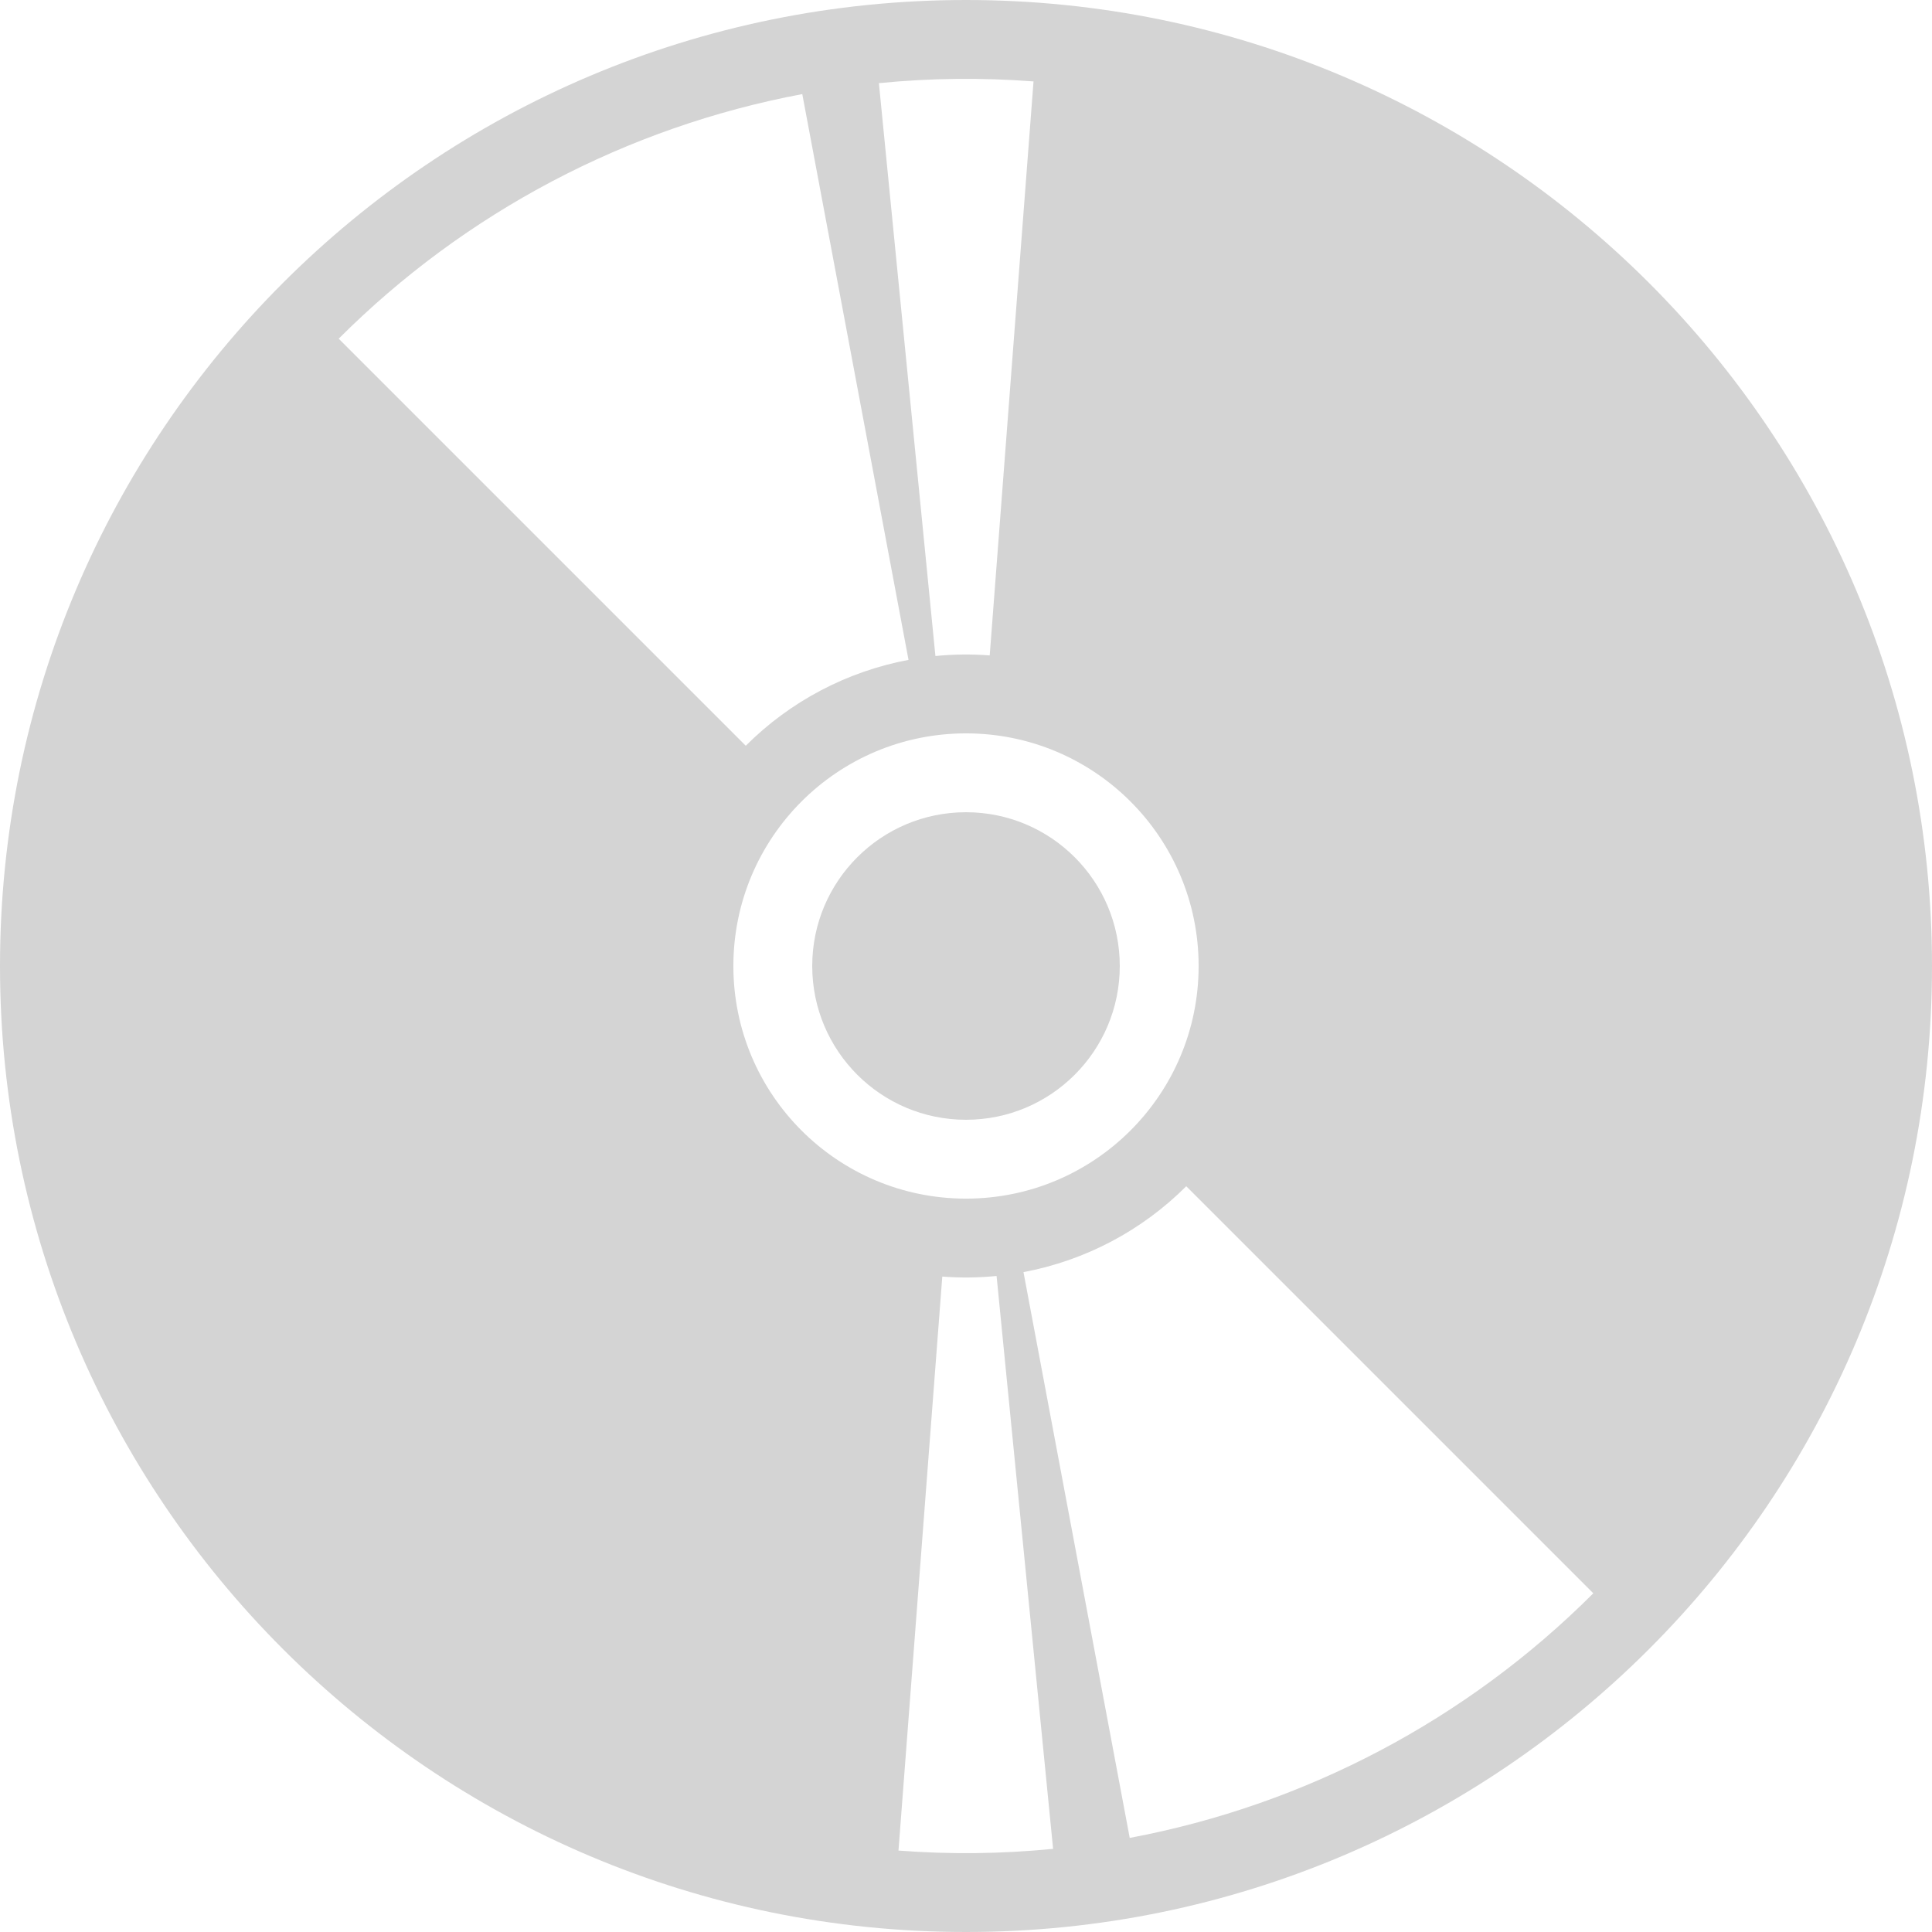 <?xml version="1.0" encoding="UTF-8" standalone="no"?>
<!-- Generator: Adobe Illustrator 18.1.1, SVG Export Plug-In . SVG Version: 6.00 Build 0)  -->

<svg
   version="1.1"
   id="Capa_1"
   x="0px"
   y="0px"
   viewBox="0 0 612 612"
   style="enable-background:new 0 0 612 612;"
   xml:space="preserve"
   sodipodi:docname="music.svg"
   inkscape:version="1.1.2 (b8e25be833, 2022-02-05)"
   xmlns:inkscape="http://www.inkscape.org/namespaces/inkscape"
   xmlns:sodipodi="http://sodipodi.sourceforge.net/DTD/sodipodi-0.dtd"
   xmlns="http://www.w3.org/2000/svg"
   xmlns:svg="http://www.w3.org/2000/svg"><defs
   id="defs42" /><sodipodi:namedview
   id="namedview40"
   pagecolor="#505050"
   bordercolor="#eeeeee"
   borderopacity="1"
   inkscape:pageshadow="0"
   inkscape:pageopacity="0"
   inkscape:pagecheckerboard="0"
   showgrid="false"
   inkscape:zoom="0.67892157"
   inkscape:cx="177.48736"
   inkscape:cy="231.2491"
   inkscape:window-width="1920"
   inkscape:window-height="1017"
   inkscape:window-x="-8"
   inkscape:window-y="-8"
   inkscape:window-maximized="1"
   inkscape:current-layer="g7" />
<g
   id="g7">
	<g
   id="CD"
   style="fill:#d4d4d4;fill-opacity:1.0">
		<path
   d="M306,0C137.001,0,0,137.001,0,306s137.001,306,306,306s306-137.001,306-306S474.999,0,306,0z M327.39,25.795    c-4.626,60.608-9.252,121.215-13.88,181.823c-5.76-0.44-11.449-0.377-17.198,0.19c-5.968-60.491-11.936-120.98-17.904-181.47    C294.78,24.722,310.985,24.542,327.39,25.795z M254.139,29.807c11.217,59.74,22.435,119.479,33.653,179.219    c-19.534,3.668-37.506,13.151-51.56,27.205C193.25,193.25,150.27,150.27,107.289,107.289    C147.317,67.26,198.502,40.253,254.139,29.807z M232.31,306c0-40.698,32.992-73.69,73.69-73.69s73.69,32.992,73.69,73.69    s-32.992,73.69-73.69,73.69S232.31,346.698,232.31,306z M284.61,586.205c4.626-60.608,9.252-121.215,13.88-181.823    c5.76,0.44,11.449,0.377,17.198-0.19c5.968,60.491,11.936,120.98,17.904,181.47C317.22,587.278,301.015,587.458,284.61,586.205z     M357.861,582.193c-11.217-59.74-22.435-119.479-33.652-179.219c19.534-3.668,37.506-13.15,51.56-27.205    c42.981,42.981,85.961,85.961,128.942,128.942C464.683,544.74,413.498,571.747,357.861,582.193z"
   id="path2"
   style="fill:#d4d4d4;fill-opacity:1.0" />
		<circle
   cx="306"
   cy="306"
   r="48.71"
   id="circle4"
   style="fill:#d4d4d4;fill-opacity:1.0" />
	</g>
</g>
<g
   id="g9">
</g>
<g
   id="g11">
</g>
<g
   id="g13">
</g>
<g
   id="g15">
</g>
<g
   id="g17">
</g>
<g
   id="g19">
</g>
<g
   id="g21">
</g>
<g
   id="g23">
</g>
<g
   id="g25">
</g>
<g
   id="g27">
</g>
<g
   id="g29">
</g>
<g
   id="g31">
</g>
<g
   id="g33">
</g>
<g
   id="g35">
</g>
<g
   id="g37">
</g>
</svg>
